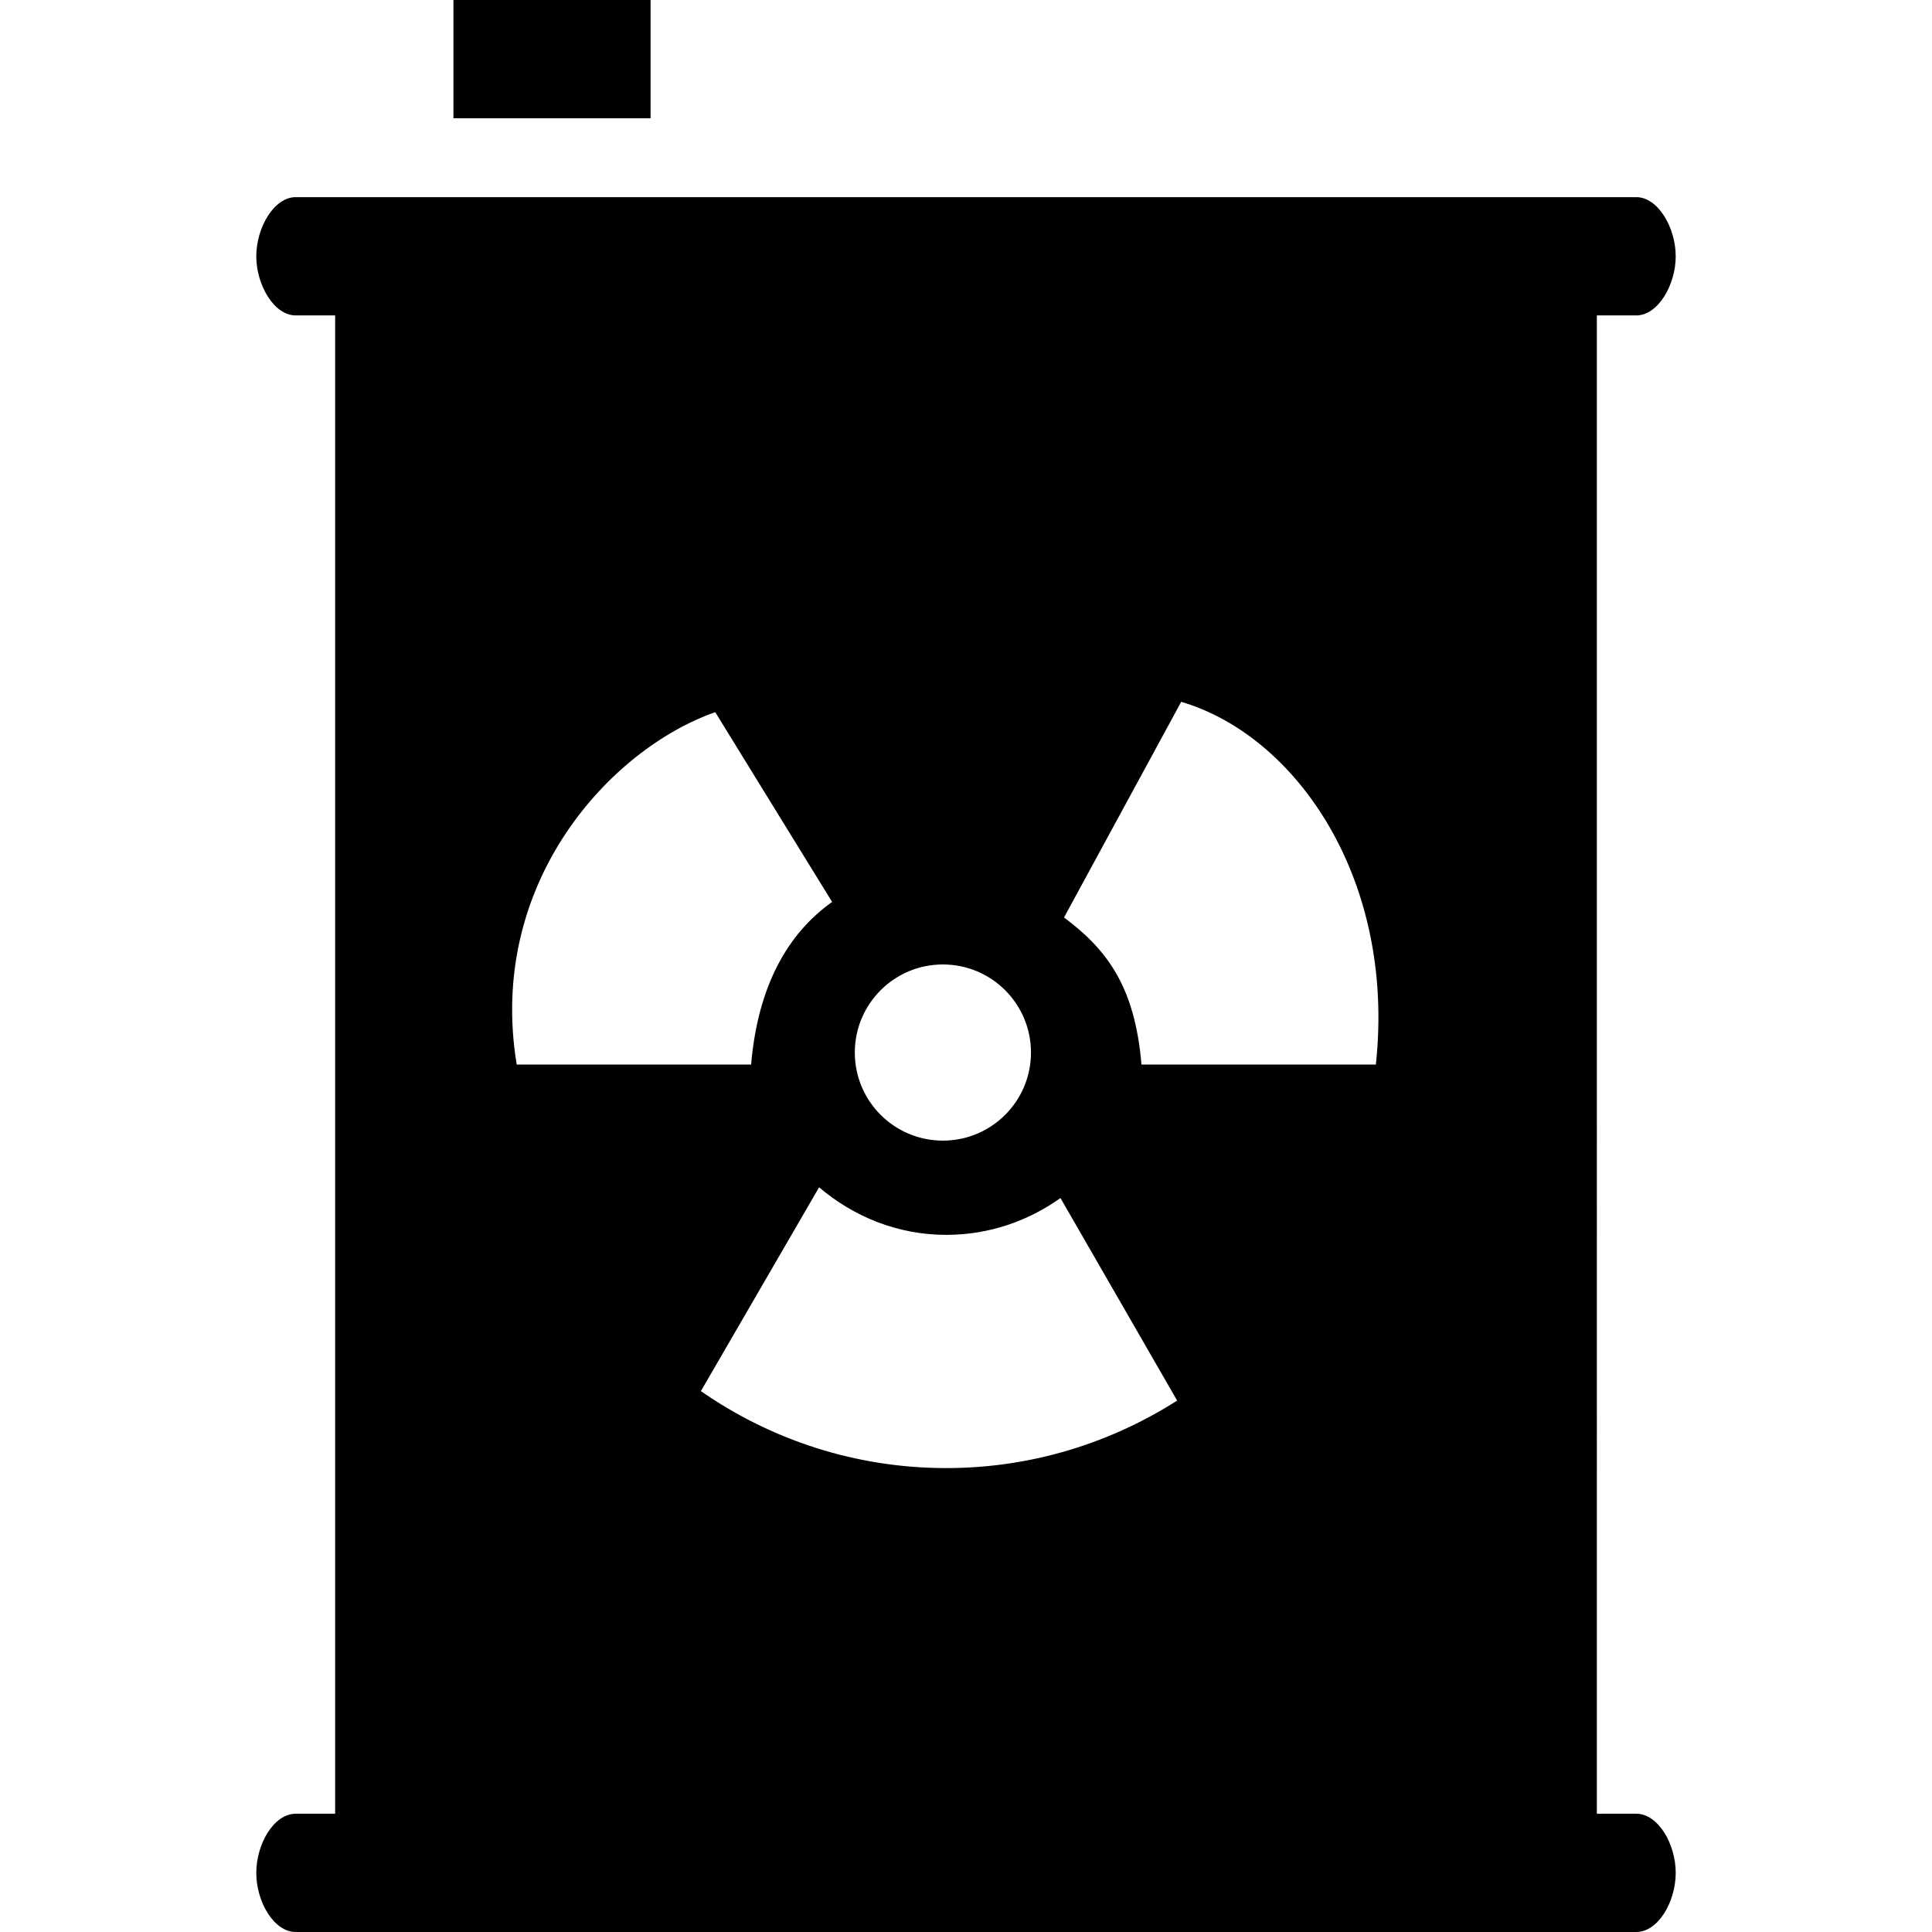 <?xml version="1.0" encoding="iso-8859-1"?>
<!-- Generator: Adobe Illustrator 16.0.0, SVG Export Plug-In . SVG Version: 6.00 Build 0)  -->
<!DOCTYPE svg PUBLIC "-//W3C//DTD SVG 1.1//EN" "http://www.w3.org/Graphics/SVG/1.1/DTD/svg11.dtd">
<svg version="1.1" id="Capa_1" xmlns="http://www.w3.org/2000/svg" xmlns:xlink="http://www.w3.org/1999/xlink" x="0px" y="0px"
	 width="468.562px" height="468.562px" viewBox="0 0 468.562 468.562" style="enable-background:new 0 0 468.562 468.562;"
	 xml:space="preserve">
<g>
	<path d="M71.719,439.875c-5.279,0-9.562,7.306-9.562,14.344s4.284,14.344,9.562,14.344h9.562h306h9.562
		c5.278,0,9.562-7.306,9.562-14.344s-4.284-14.344-9.562-14.344h-9.562V76.5h9.562c5.278,0,9.562-7.411,9.562-14.344
		c0-6.933-4.284-14.344-9.562-14.344h-9.562h-306h-9.562c-5.279,0-9.562,7.411-9.562,14.344c0,6.933,4.284,14.344,9.562,14.344
		h9.562v363.375H71.719z M229.5,299.488c10.348,0,19.861-3.356,27.693-8.932l28.295,49.123
		c-16.189,10.309-35.362,16.371-55.988,16.371c-22.128,0-42.62-6.923-59.517-18.666l28.668-49.429
		C207.009,295.051,217.682,299.488,229.5,299.488z M207.315,255.27c0-11.801,9.562-21.363,21.363-21.363
		c11.8,0,21.362,9.562,21.362,21.363c0,11.799-9.562,21.362-21.362,21.362C216.877,276.632,207.315,267.068,207.315,255.27z
		 M258.054,222.51l28.42-52.297c27.808,8.163,52.058,42.913,47.21,87.975h-56.85C275.247,239.062,268.295,230.169,258.054,222.51z
		 M182.165,258.188h-56.849c-7.285-44.062,22.715-76.562,48.146-85.47l28.344,46.024
		C191.078,226.383,183.801,239.062,182.165,258.188z"/>
	<rect x="109.969" width="47.812" height="28.688"/>
</g>
<g>
</g>
<g>
</g>
<g>
</g>
<g>
</g>
<g>
</g>
<g>
</g>
<g>
</g>
<g>
</g>
<g>
</g>
<g>
</g>
<g>
</g>
<g>
</g>
<g>
</g>
<g>
</g>
<g>
</g>
</svg>
